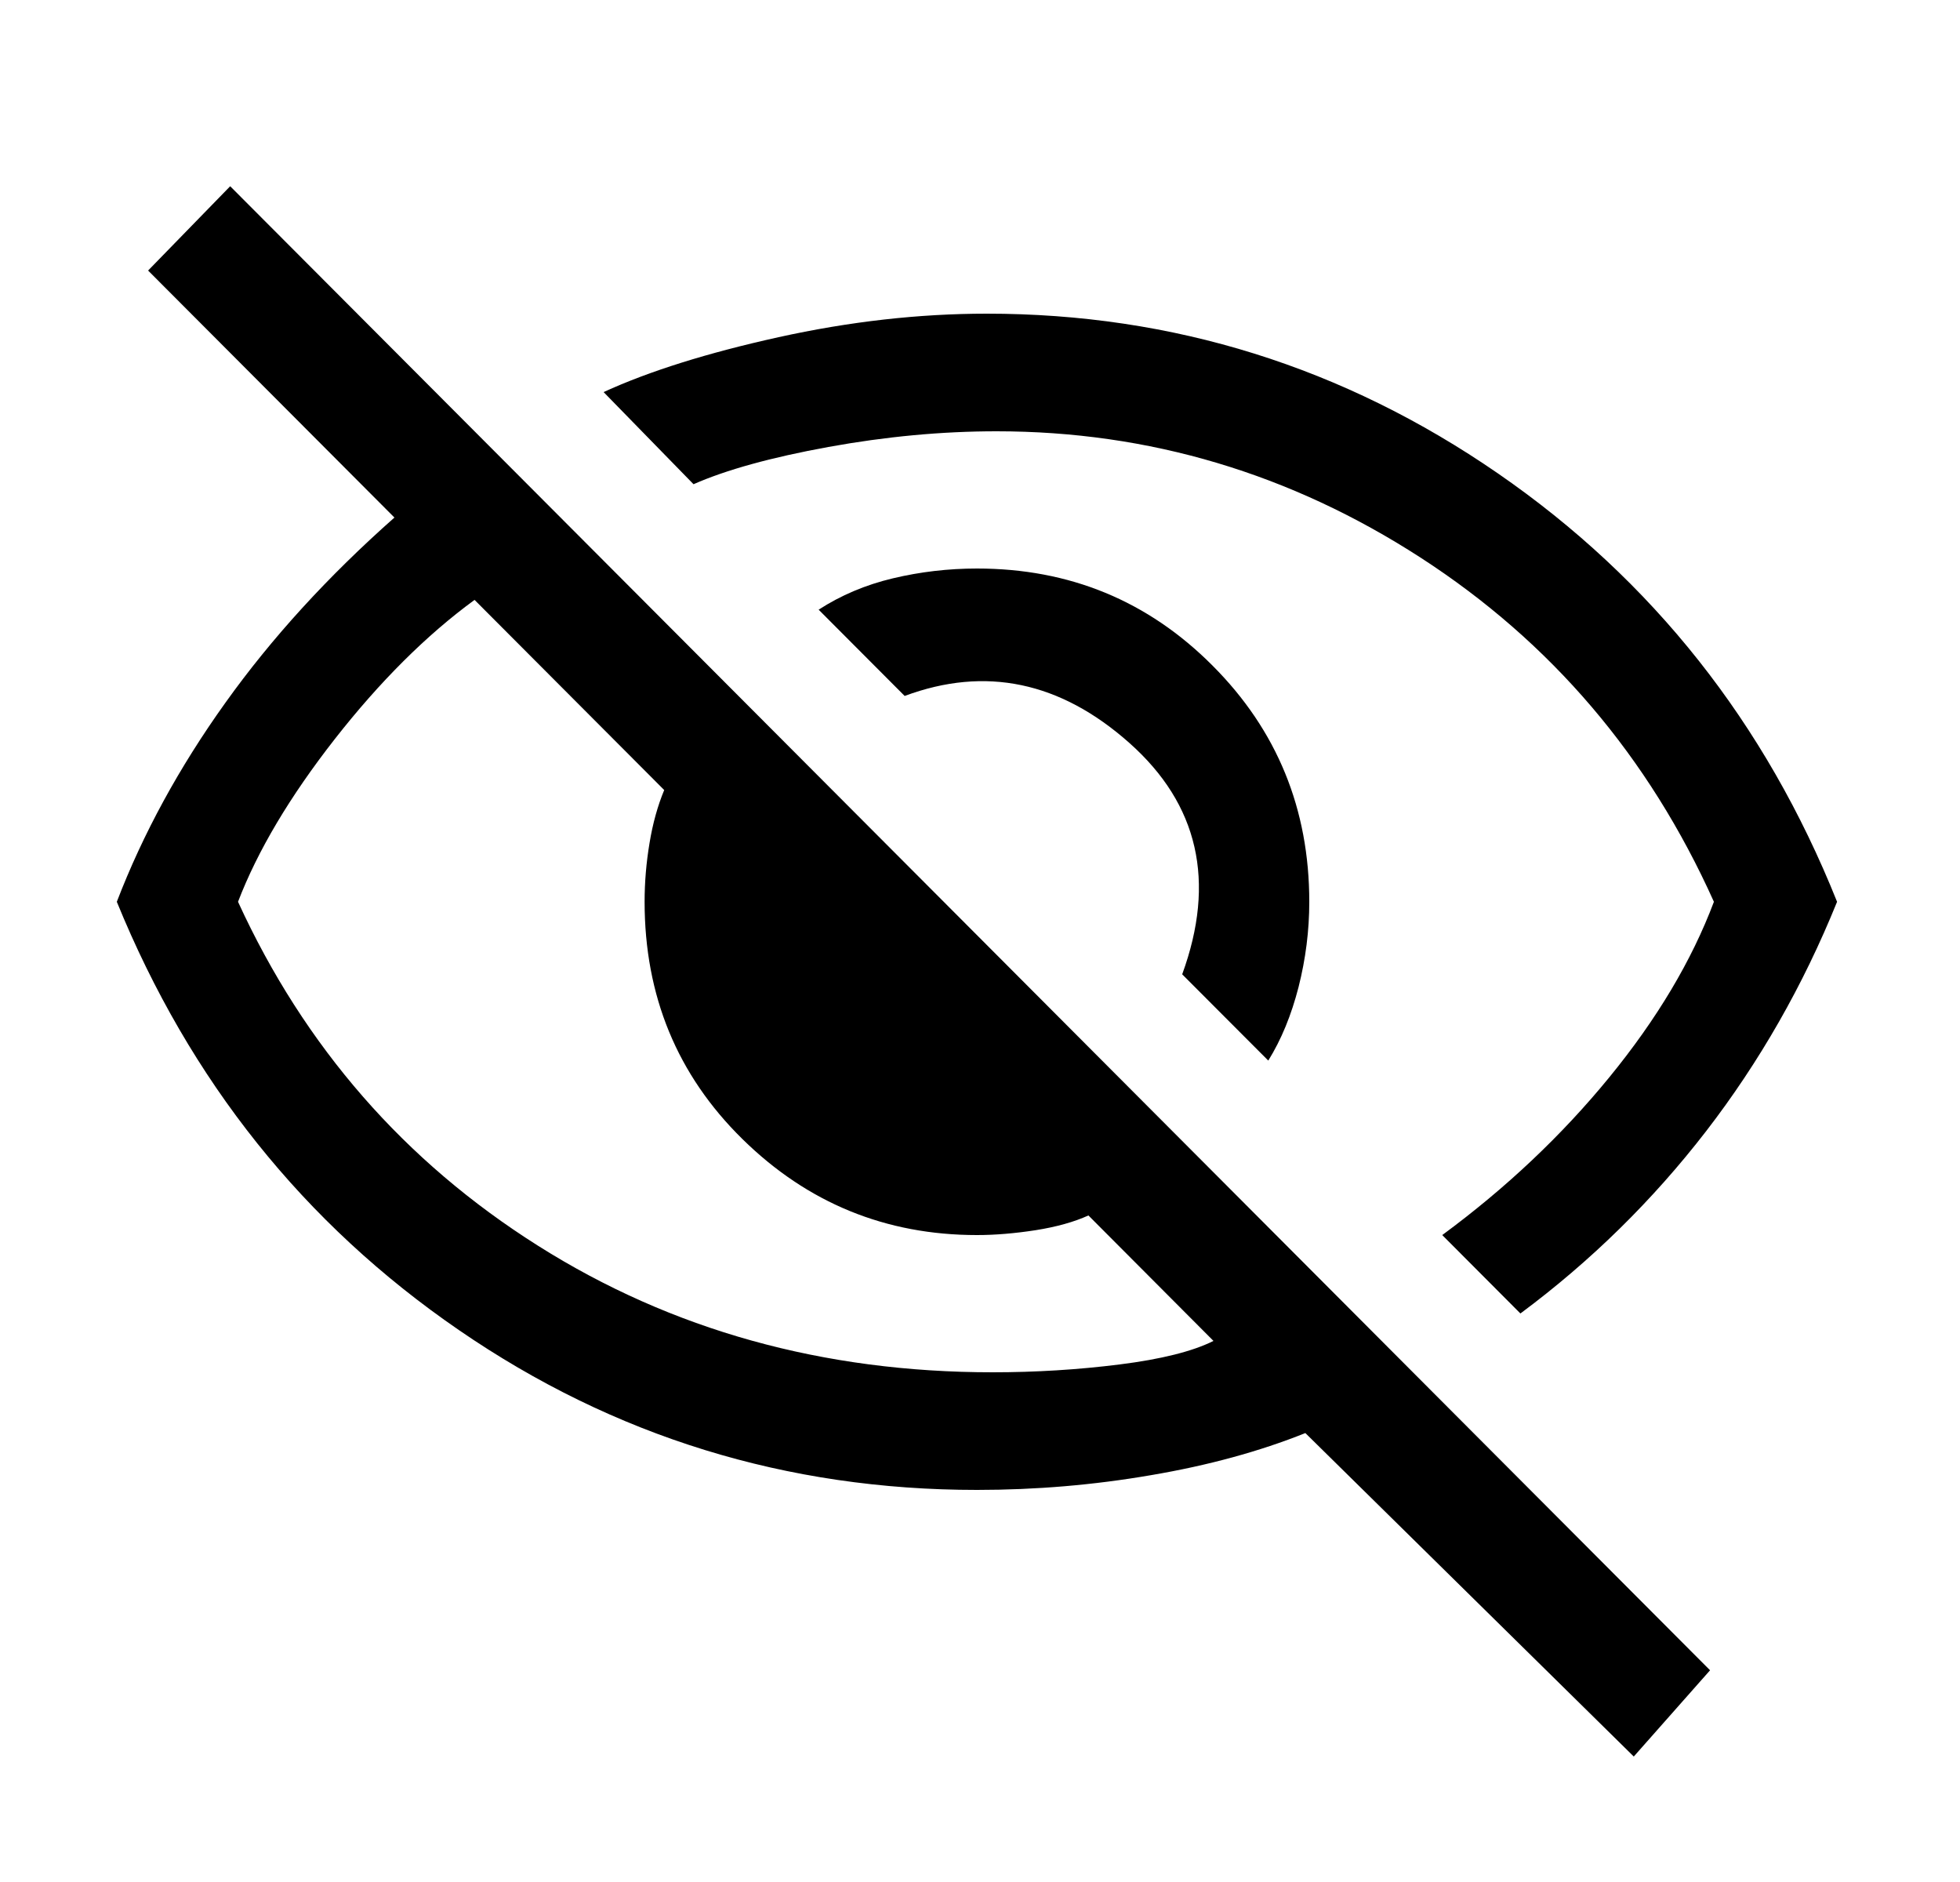 <svg width="25" height="24" viewBox="0 0 25 24" fill="none" xmlns="http://www.w3.org/2000/svg">
<path d="M16.177 13.525L15.079 12.425C15.511 11.242 15.287 10.258 14.406 9.475C13.525 8.692 12.569 8.492 11.539 8.875L10.442 7.775C10.724 7.592 11.04 7.458 11.389 7.375C11.738 7.292 12.096 7.25 12.461 7.25C13.642 7.25 14.643 7.662 15.466 8.488C16.289 9.312 16.7 10.317 16.7 11.5C16.7 11.867 16.654 12.229 16.563 12.588C16.471 12.946 16.343 13.258 16.177 13.525ZM19.393 16.75L18.396 15.75C19.21 15.15 19.921 14.479 20.527 13.738C21.134 12.996 21.579 12.25 21.861 11.5C21.03 9.65 19.784 8.188 18.121 7.112C16.459 6.037 14.655 5.5 12.711 5.5C12.012 5.5 11.298 5.567 10.566 5.7C9.835 5.833 9.261 5.992 8.846 6.175L7.699 5C8.281 4.733 9.025 4.5 9.93 4.3C10.836 4.1 11.722 4 12.586 4C14.963 4 17.136 4.679 19.106 6.037C21.076 7.396 22.518 9.217 23.432 11.5C23 12.567 22.443 13.542 21.762 14.425C21.08 15.308 20.291 16.083 19.393 16.75ZM20.839 22.4L16.65 18.275C16.068 18.508 15.412 18.688 14.68 18.812C13.949 18.938 13.209 19 12.461 19C10.034 19 7.832 18.321 5.854 16.962C3.876 15.604 2.421 13.783 1.49 11.5C1.823 10.633 2.284 9.787 2.874 8.963C3.464 8.137 4.183 7.35 5.031 6.6L1.889 3.45L2.936 2.375L21.812 21.3L20.839 22.4ZM6.053 7.65C5.438 8.1 4.844 8.692 4.27 9.425C3.697 10.158 3.285 10.85 3.036 11.5C3.884 13.35 5.16 14.812 6.864 15.887C8.567 16.962 10.5 17.5 12.661 17.5C13.209 17.5 13.749 17.467 14.281 17.4C14.813 17.333 15.212 17.233 15.478 17.1L13.883 15.5C13.7 15.583 13.475 15.646 13.209 15.688C12.943 15.729 12.694 15.75 12.461 15.75C11.298 15.75 10.3 15.342 9.469 14.525C8.638 13.708 8.222 12.7 8.222 11.5C8.222 11.25 8.243 11 8.285 10.75C8.326 10.5 8.389 10.275 8.472 10.075L6.053 7.65Z" fill="black"/>
</svg>
